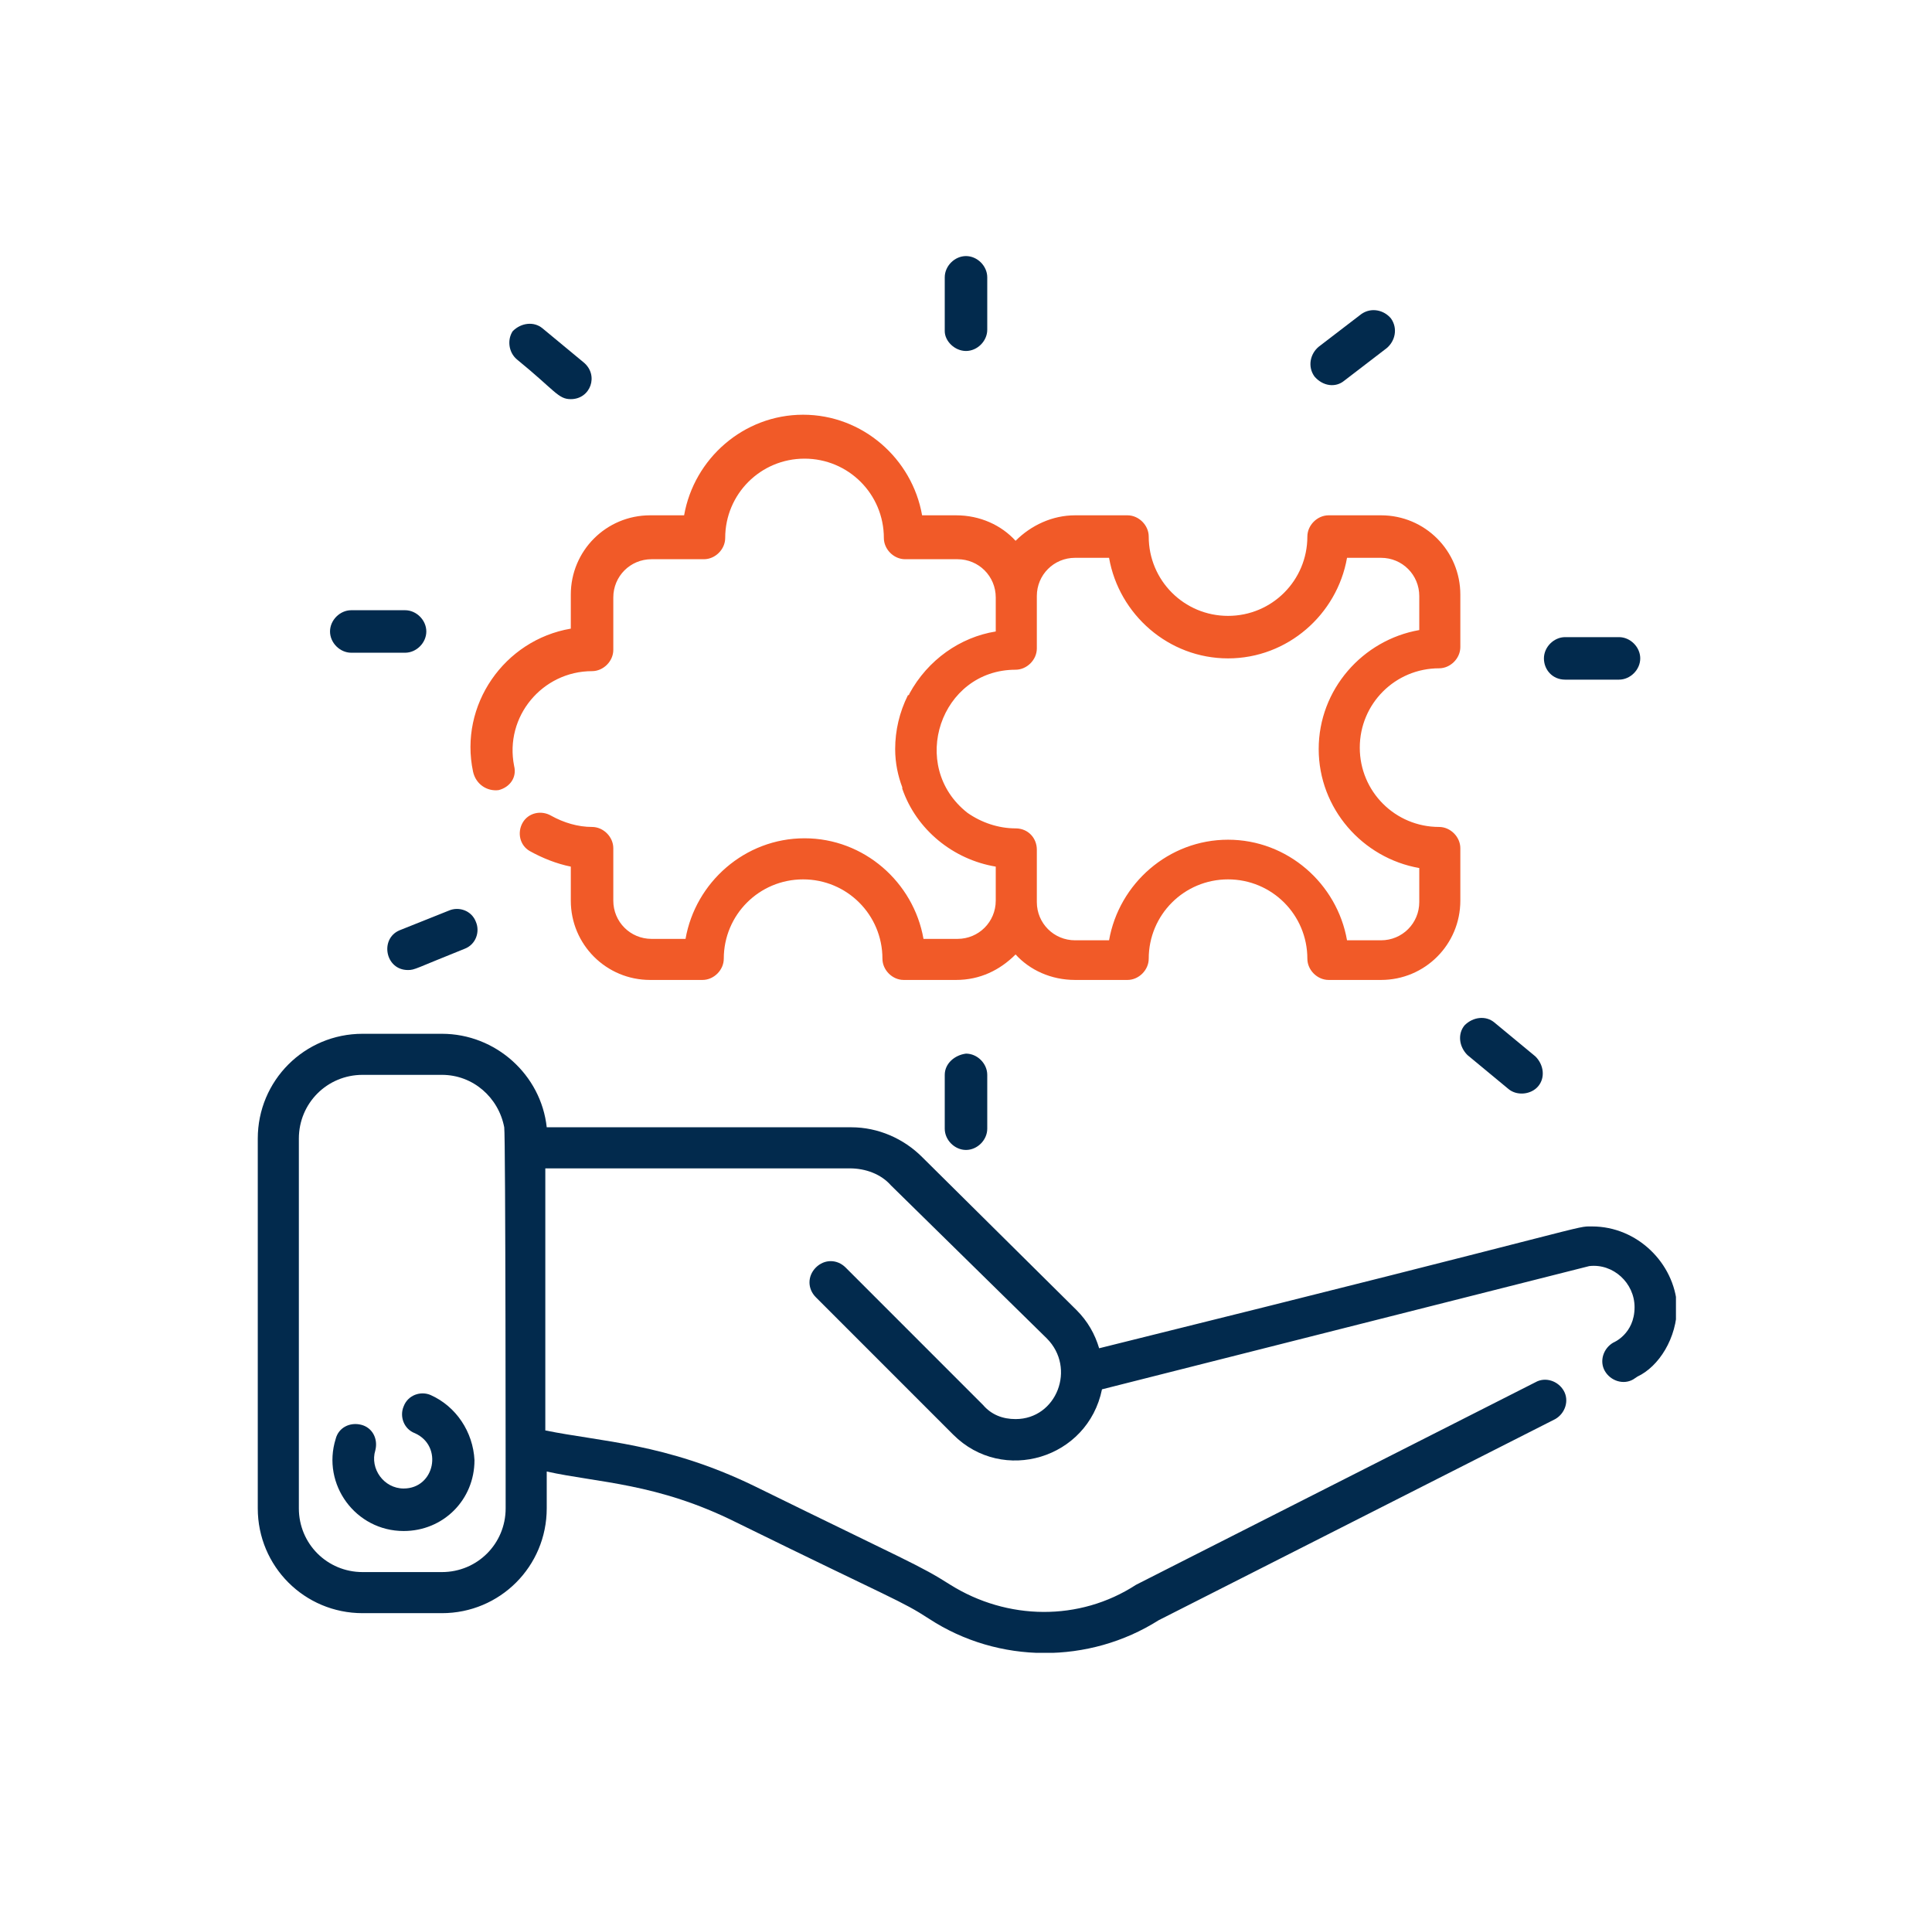 <svg width="83" height="82" viewBox="0 0 83 82" fill="none" xmlns="http://www.w3.org/2000/svg">
<g clip-path="url(#clip0_588_2399)">
<path d="M68.397 52.684C67.606 52.684 69.066 52.501 47.22 57.917C47.038 57.308 46.733 56.761 46.246 56.274L39.614 49.702C38.823 48.911 37.727 48.424 36.571 48.424H23.488C23.244 46.172 21.297 44.408 18.985 44.408H15.577C13.082 44.408 11.074 46.416 11.074 48.911V64.793C11.074 67.288 13.082 69.296 15.577 69.296H18.985C21.48 69.296 23.488 67.288 23.488 64.793V63.211C25.679 63.698 28.234 63.698 31.642 65.402C38.458 68.749 38.701 68.749 39.918 69.54C42.9 71.487 46.794 71.487 49.776 69.6L66.814 60.959C67.24 60.716 67.423 60.168 67.18 59.742C66.936 59.316 66.388 59.134 65.963 59.377C48.194 68.383 48.924 68.018 48.802 68.079C46.368 69.661 43.265 69.6 40.831 68.079C39.492 67.227 39.066 67.106 32.372 63.819C28.599 61.994 25.8 61.933 23.427 61.446V50.189H36.51C37.18 50.189 37.849 50.432 38.275 50.919L44.969 57.491C46.246 58.769 45.395 60.959 43.63 60.959C43.082 60.959 42.595 60.777 42.23 60.351L36.328 54.448C35.962 54.083 35.415 54.083 35.05 54.448C34.685 54.813 34.685 55.361 35.05 55.726L40.952 61.629C43.082 63.759 46.733 62.663 47.342 59.681L68.275 54.387C69.309 54.266 70.222 55.118 70.222 56.152C70.222 57.308 69.309 57.673 69.309 57.673C68.883 57.917 68.701 58.465 68.944 58.891C69.188 59.316 69.735 59.499 70.161 59.256L70.344 59.134C71.257 58.708 72.048 57.491 72.048 56.091C71.926 54.266 70.344 52.684 68.397 52.684ZM21.723 64.793C21.723 66.314 20.506 67.531 18.985 67.531H15.577C14.056 67.531 12.839 66.314 12.839 64.793V48.911C12.839 47.389 14.056 46.172 15.577 46.172H18.985C20.324 46.172 21.419 47.146 21.662 48.424C21.723 48.789 21.723 64.793 21.723 64.793Z" fill="#022A4D"/>
<path d="M18.498 59.925C18.072 59.742 17.524 59.925 17.342 60.412C17.159 60.838 17.342 61.385 17.829 61.568C19.046 62.116 18.68 63.941 17.342 63.941C16.49 63.941 15.881 63.089 16.125 62.298C16.247 61.811 16.003 61.325 15.516 61.203C15.029 61.081 14.543 61.325 14.421 61.811C13.812 63.759 15.273 65.767 17.342 65.767C19.046 65.767 20.384 64.428 20.384 62.724C20.323 61.507 19.593 60.412 18.498 59.925Z" fill="#022A4D"/>
<path d="M21.419 33.941C21.906 33.819 22.21 33.394 22.088 32.907C21.662 30.777 23.305 28.83 25.435 28.83C25.922 28.83 26.348 28.404 26.348 27.917V25.665C26.348 24.753 27.078 24.022 27.991 24.022H30.242C30.729 24.022 31.155 23.596 31.155 23.11C31.155 21.223 32.676 19.702 34.563 19.702C36.449 19.702 37.971 21.223 37.971 23.11C37.971 23.596 38.397 24.022 38.883 24.022H41.135C42.048 24.022 42.778 24.753 42.778 25.665V27.126C41.257 27.369 39.857 28.343 39.066 29.803C39.066 29.803 39.066 29.864 39.005 29.864C38.64 30.594 38.457 31.385 38.457 32.176C38.457 32.785 38.579 33.333 38.762 33.819C38.762 33.88 38.762 33.88 38.762 33.88C39.37 35.645 40.952 36.923 42.778 37.227V38.688C42.778 39.6 42.048 40.331 41.135 40.331H39.674C39.248 37.897 37.119 36.01 34.563 36.01C32.007 36.01 29.877 37.897 29.451 40.331H27.991C27.078 40.331 26.348 39.6 26.348 38.688V36.436C26.348 35.949 25.922 35.523 25.435 35.523C24.827 35.523 24.218 35.341 23.67 35.036C23.244 34.793 22.697 34.915 22.453 35.341C22.21 35.767 22.332 36.314 22.758 36.558C23.305 36.862 23.914 37.105 24.522 37.227V38.688C24.522 40.574 26.044 42.095 27.93 42.095H30.181C30.668 42.095 31.094 41.669 31.094 41.183C31.094 39.296 32.616 37.775 34.502 37.775C36.388 37.775 37.91 39.296 37.91 41.183C37.91 41.669 38.336 42.095 38.822 42.095H41.074C42.108 42.095 42.96 41.669 43.63 41C44.238 41.669 45.151 42.095 46.186 42.095H48.437C48.924 42.095 49.35 41.669 49.35 41.183C49.35 39.296 50.871 37.775 52.758 37.775C54.644 37.775 56.165 39.296 56.165 41.183C56.165 41.669 56.591 42.095 57.078 42.095H59.33C61.216 42.095 62.737 40.574 62.737 38.688V36.436C62.737 35.949 62.311 35.523 61.825 35.523C59.938 35.523 58.417 34.002 58.417 32.116C58.417 30.229 59.938 28.708 61.825 28.708C62.311 28.708 62.737 28.282 62.737 27.795V25.544C62.737 23.657 61.216 22.136 59.33 22.136H57.078C56.591 22.136 56.165 22.562 56.165 23.049C56.165 24.935 54.644 26.456 52.758 26.456C50.871 26.456 49.35 24.935 49.35 23.049C49.35 22.562 48.924 22.136 48.437 22.136H46.186C45.212 22.136 44.299 22.562 43.63 23.231C43.021 22.562 42.108 22.136 41.074 22.136H39.614C39.188 19.702 37.058 17.815 34.502 17.815C31.946 17.815 29.816 19.702 29.39 22.136H27.93C26.044 22.136 24.522 23.657 24.522 25.544V27.004C21.662 27.491 19.715 30.29 20.323 33.15C20.445 33.698 20.932 34.002 21.419 33.941ZM43.63 28.769C44.117 28.769 44.543 28.343 44.543 27.856V25.605C44.543 24.692 45.273 23.962 46.186 23.962H47.646C48.072 26.396 50.202 28.282 52.758 28.282C55.313 28.282 57.443 26.396 57.869 23.962H59.33C60.242 23.962 60.973 24.692 60.973 25.605V27.065C58.538 27.491 56.652 29.621 56.652 32.176C56.652 34.732 58.538 36.862 60.973 37.288V38.748C60.973 39.661 60.242 40.392 59.33 40.392H57.869C57.443 37.957 55.313 36.071 52.758 36.071C50.202 36.071 48.072 37.957 47.646 40.392H46.186C45.273 40.392 44.543 39.661 44.543 38.748C44.543 37.349 44.543 37.897 44.543 36.497C44.543 36.01 44.178 35.584 43.63 35.584C42.9 35.584 42.169 35.341 41.561 34.915C39.005 32.907 40.405 28.769 43.63 28.769Z" fill="#F15A28"/>
<path d="M40.587 46.172V48.485C40.587 48.972 41.013 49.398 41.5 49.398C41.987 49.398 42.413 48.972 42.413 48.485V46.172C42.413 45.686 41.987 45.26 41.5 45.26C41.013 45.321 40.587 45.686 40.587 46.172Z" fill="#022A4D"/>
<path d="M41.5 15.077C41.987 15.077 42.413 14.651 42.413 14.164V11.913C42.413 11.426 41.987 11 41.5 11C41.013 11 40.587 11.426 40.587 11.913V14.225C40.587 14.651 41.013 15.077 41.5 15.077Z" fill="#022A4D"/>
<path d="M15.09 28.039H17.403C17.89 28.039 18.315 27.613 18.315 27.126C18.315 26.639 17.89 26.213 17.403 26.213H15.09C14.604 26.213 14.178 26.639 14.178 27.126C14.178 27.613 14.604 28.039 15.09 28.039Z" fill="#022A4D"/>
<path d="M22.21 15.442C23.853 16.781 23.975 17.146 24.522 17.146C25.374 17.146 25.739 16.112 25.07 15.564L23.305 14.103C22.94 13.799 22.392 13.86 22.027 14.225C21.784 14.59 21.845 15.138 22.21 15.442Z" fill="#022A4D"/>
<path d="M17.524 41.669C17.829 41.669 17.829 41.608 19.959 40.757C20.445 40.574 20.628 40.026 20.445 39.6C20.263 39.114 19.715 38.931 19.289 39.114L17.159 39.965C16.307 40.331 16.551 41.669 17.524 41.669Z" fill="#022A4D"/>
<path d="M67.24 29.195H69.553C70.04 29.195 70.466 28.769 70.466 28.282C70.466 27.795 70.04 27.369 69.553 27.369H67.24C66.754 27.369 66.328 27.795 66.328 28.282C66.328 28.769 66.693 29.195 67.24 29.195Z" fill="#022A4D"/>
<path d="M63.042 45.321L64.806 46.781C65.171 47.085 65.78 47.024 66.084 46.659C66.388 46.294 66.328 45.746 65.963 45.381L64.198 43.921C63.833 43.617 63.285 43.678 62.92 44.043C62.616 44.408 62.676 44.955 63.042 45.321Z" fill="#022A4D"/>
<path d="M57.748 16.355L59.573 14.955C59.938 14.651 60.06 14.104 59.756 13.678C59.451 13.312 58.904 13.191 58.478 13.495L56.652 14.895C56.287 15.199 56.165 15.746 56.47 16.172C56.835 16.598 57.382 16.659 57.748 16.355Z" fill="#022A4D"/>
</g>
<defs>
<clipPath id="clip0_588_2399">
<rect width="61" height="60" fill="white" transform="translate(11 11)"/>
</clipPath>
</defs>
</svg>
